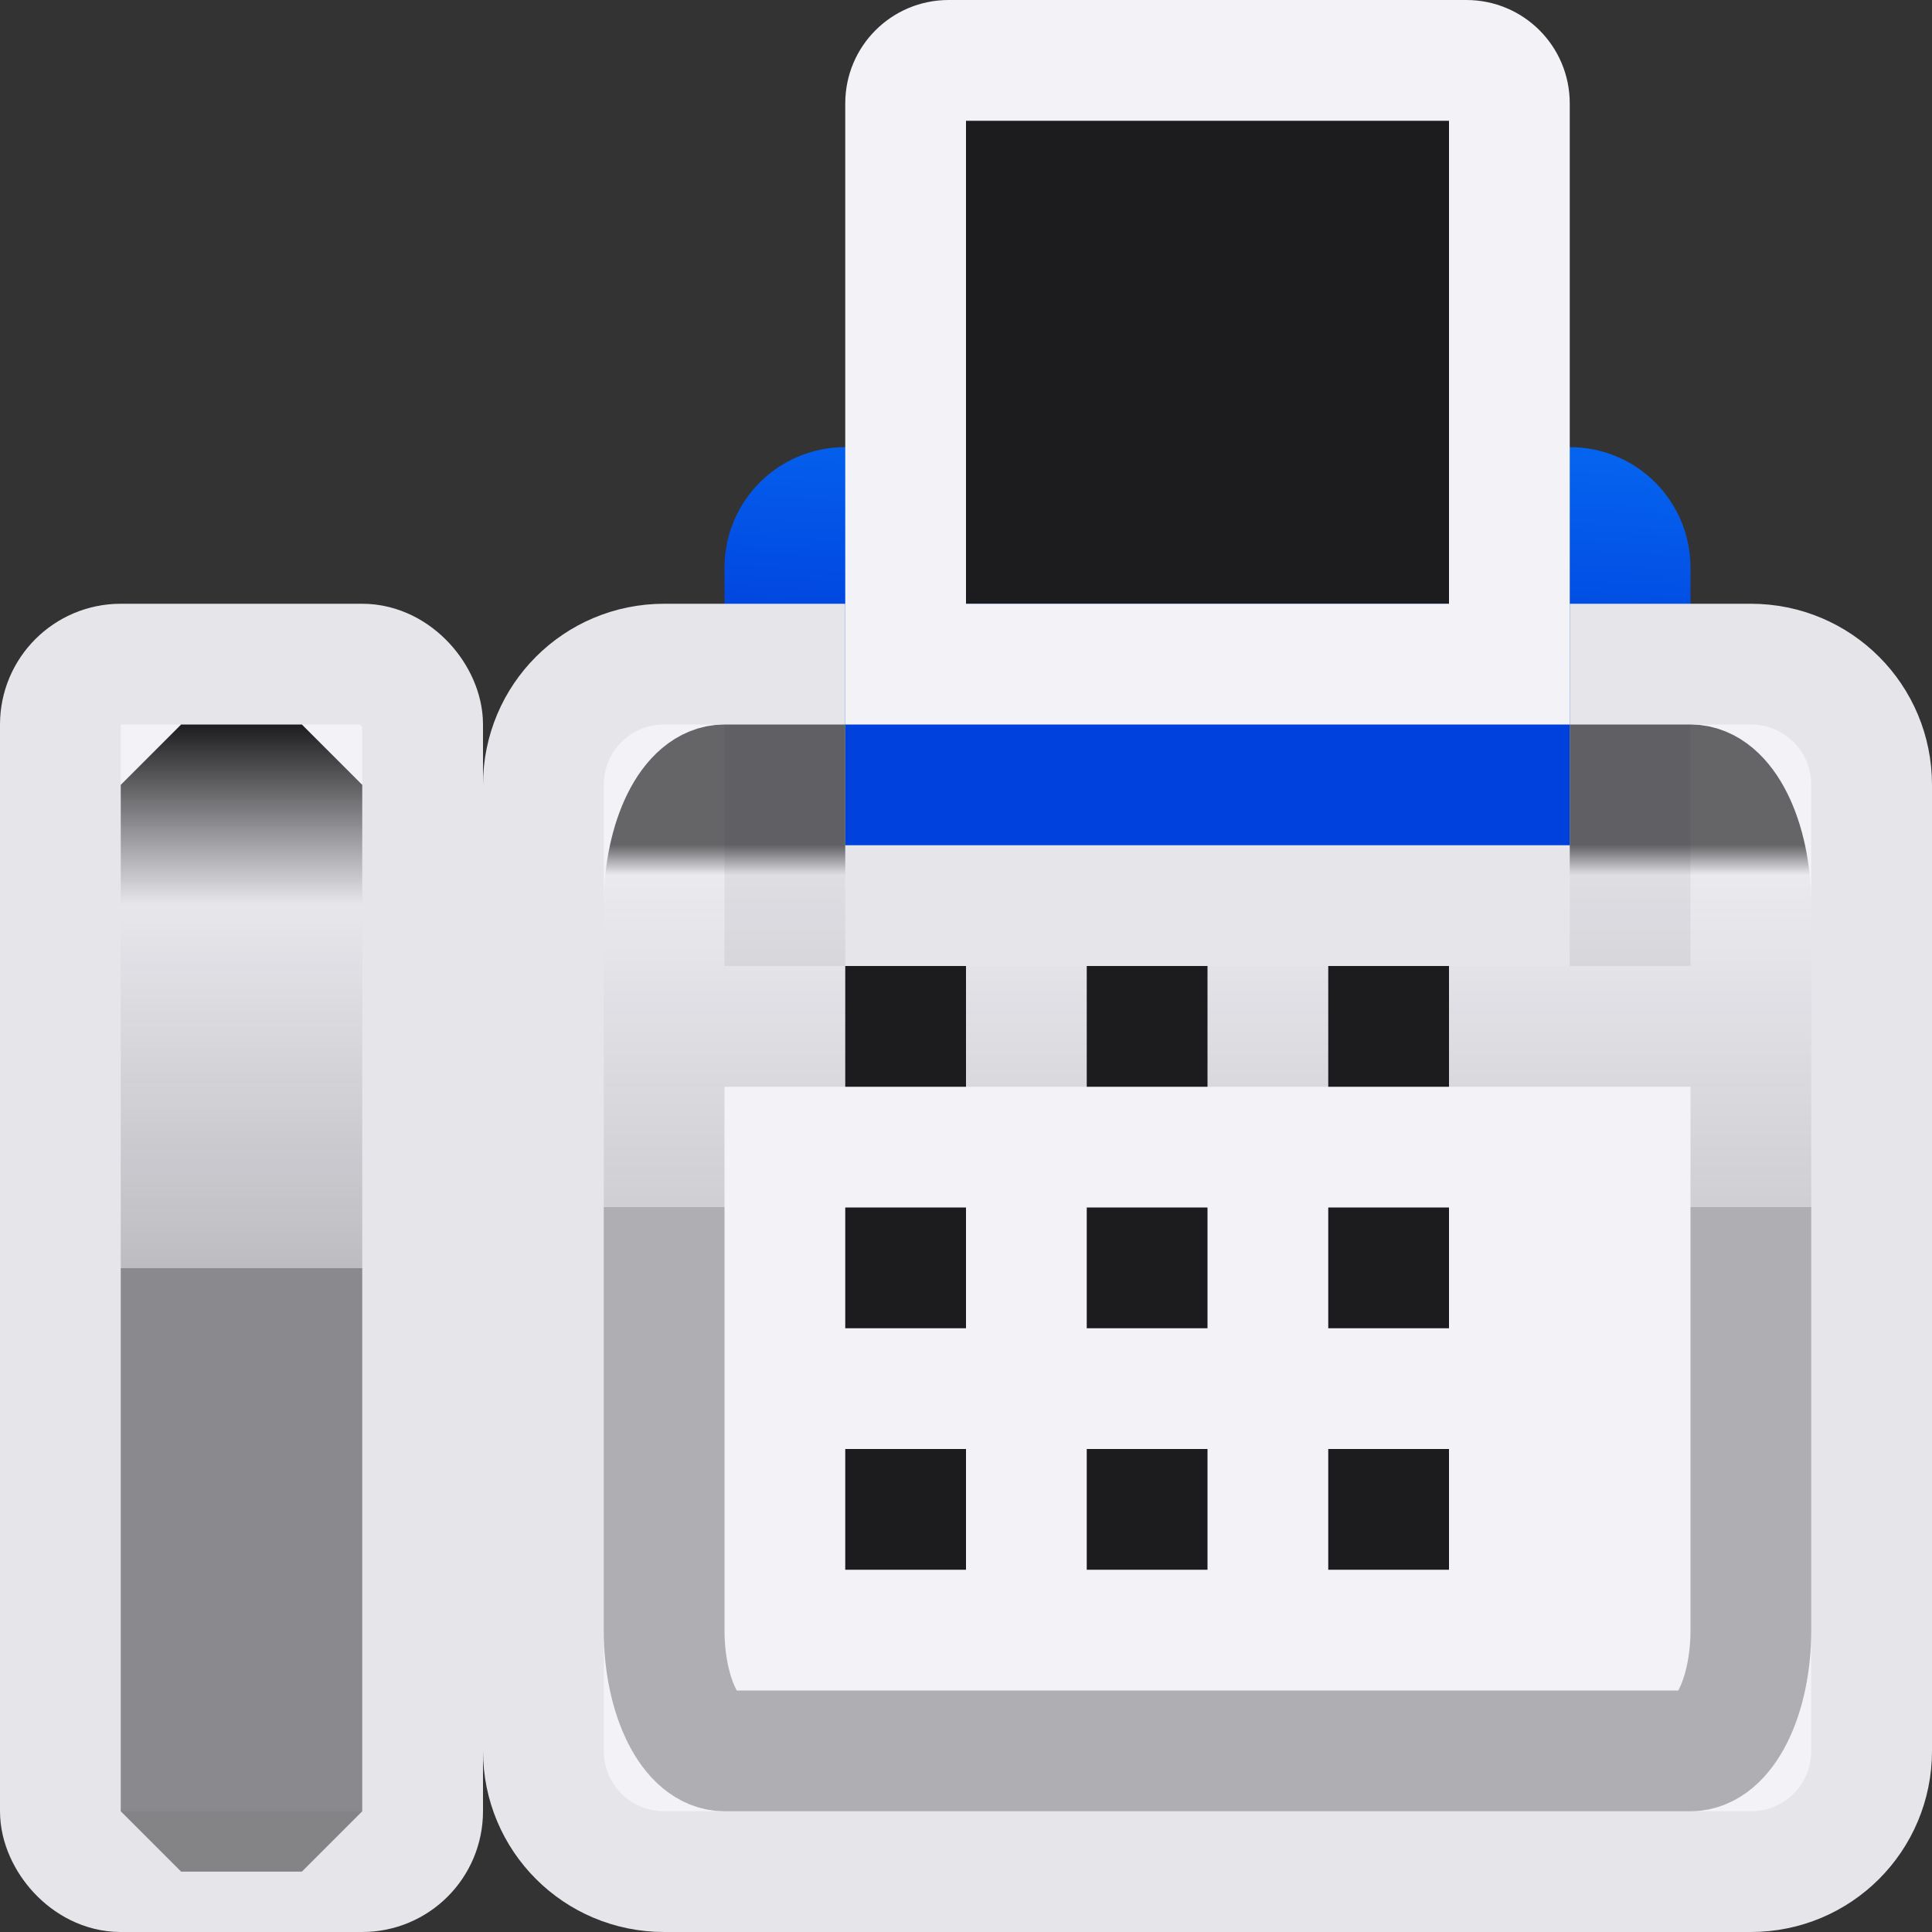 <svg viewBox="0 0 16 16" xmlns="http://www.w3.org/2000/svg" xmlns:xlink="http://www.w3.org/1999/xlink"><rect x="0" y="0" width="16" height="16" fill="#333333" stroke="none"/><linearGradient id="a" gradientUnits="userSpaceOnUse" x1="2" x2="2" y1="6" y2="10.5"><stop offset="0" stop-color="#1c1c1e"/><stop offset=".333" stop-color="#1c1c1e" stop-opacity=".055"/><stop offset="1" stop-color="#1c1c1e" stop-opacity=".247"/><stop offset="1" stop-color="#1c1c1e" stop-opacity=".482"/></linearGradient><linearGradient id="b" gradientUnits="userSpaceOnUse" x1="-18.557" x2="-18.35" y1="4.032" y2=".245"><stop offset="0" stop-color="#0040dd"/><stop offset="1" stop-color="#0a84ff"/></linearGradient><linearGradient id="c" gradientUnits="userSpaceOnUse" x1="9.5" x2="9.5" y1="7" y2="10"><stop offset="0" stop-color="#1c1c1e"/><stop offset=".083" stop-color="#1c1c1e" stop-opacity=".055"/><stop offset="1" stop-color="#1c1c1e" stop-opacity=".247"/><stop offset="1" stop-color="#1c1c1e" stop-opacity=".482"/></linearGradient>





     /&amp;amp;amp;amp;gt;
 <path d="m7 3.703h6c.554 0 1 .446 1 1v2.297c0 .554-.446 1-1 1h-6c-.554 0-1-.446-1-1v-2.297c0-.554.446-1 1-1z" fill="url(#b)"/><path d="m8 1v4h4v-4z" fill="#1c1c1e" fill-rule="evenodd"/><path d="m13 14h2v1h-2z" fill="#1c1c1e"/><path d="m7.857 0c-.475 0-.857.383-.857.857v5.143h1 4 1v-5.143c0-.475-.383-.857-.857-.857zm.143 1h4v4h-4z" fill="#f2f2f7"/><path d="m5.5 5.5c-.554 0-1 .446-1 1v8c0 .554.446 1 1 1h2 1 3.5 2.5c.554 0 1-.446 1-1v-8c0-.554-.446-1-1-1h-1v2h-.5-5.5-1v-2z" fill="#f2f2f7" stroke="#e5e5ea"/><path d="m6 6.5h.5v2h7v-2h.5c.277 0 .5.446.5 1v6c0 .554-.223 1-.5 1h-8c-.277 0-.5-.446-.5-1v-6c0-.554.223-1 .5-1z" fill="none" stroke="url(#c)" stroke-opacity=".658"/><rect fill="#f2f2f7" height="10" ry=".5" stroke="#e5e5ea" stroke-linecap="round" stroke-linejoin="bevel" width="3" x=".5" y="5.5"/><path d="m1.5 6.5h1v8.5h-1z" fill="none" stroke="url(#a)" stroke-linecap="round" stroke-linejoin="bevel"/><g fill="#1c1c1e"><path d="m7 10h1v1h-1z"/><path d="m7 12h1v1h-1z"/><path d="m7 8h1v1h-1z"/><path d="m9 10h1v1h-1z"/><path d="m9 12h1v1h-1z"/><path d="m9 8h1v1h-1z"/><path d="m11 10h1v1h-1z"/><path d="m11 12h1v1h-1z"/><path d="m11 8h1v1h-1z"/></g></svg>
